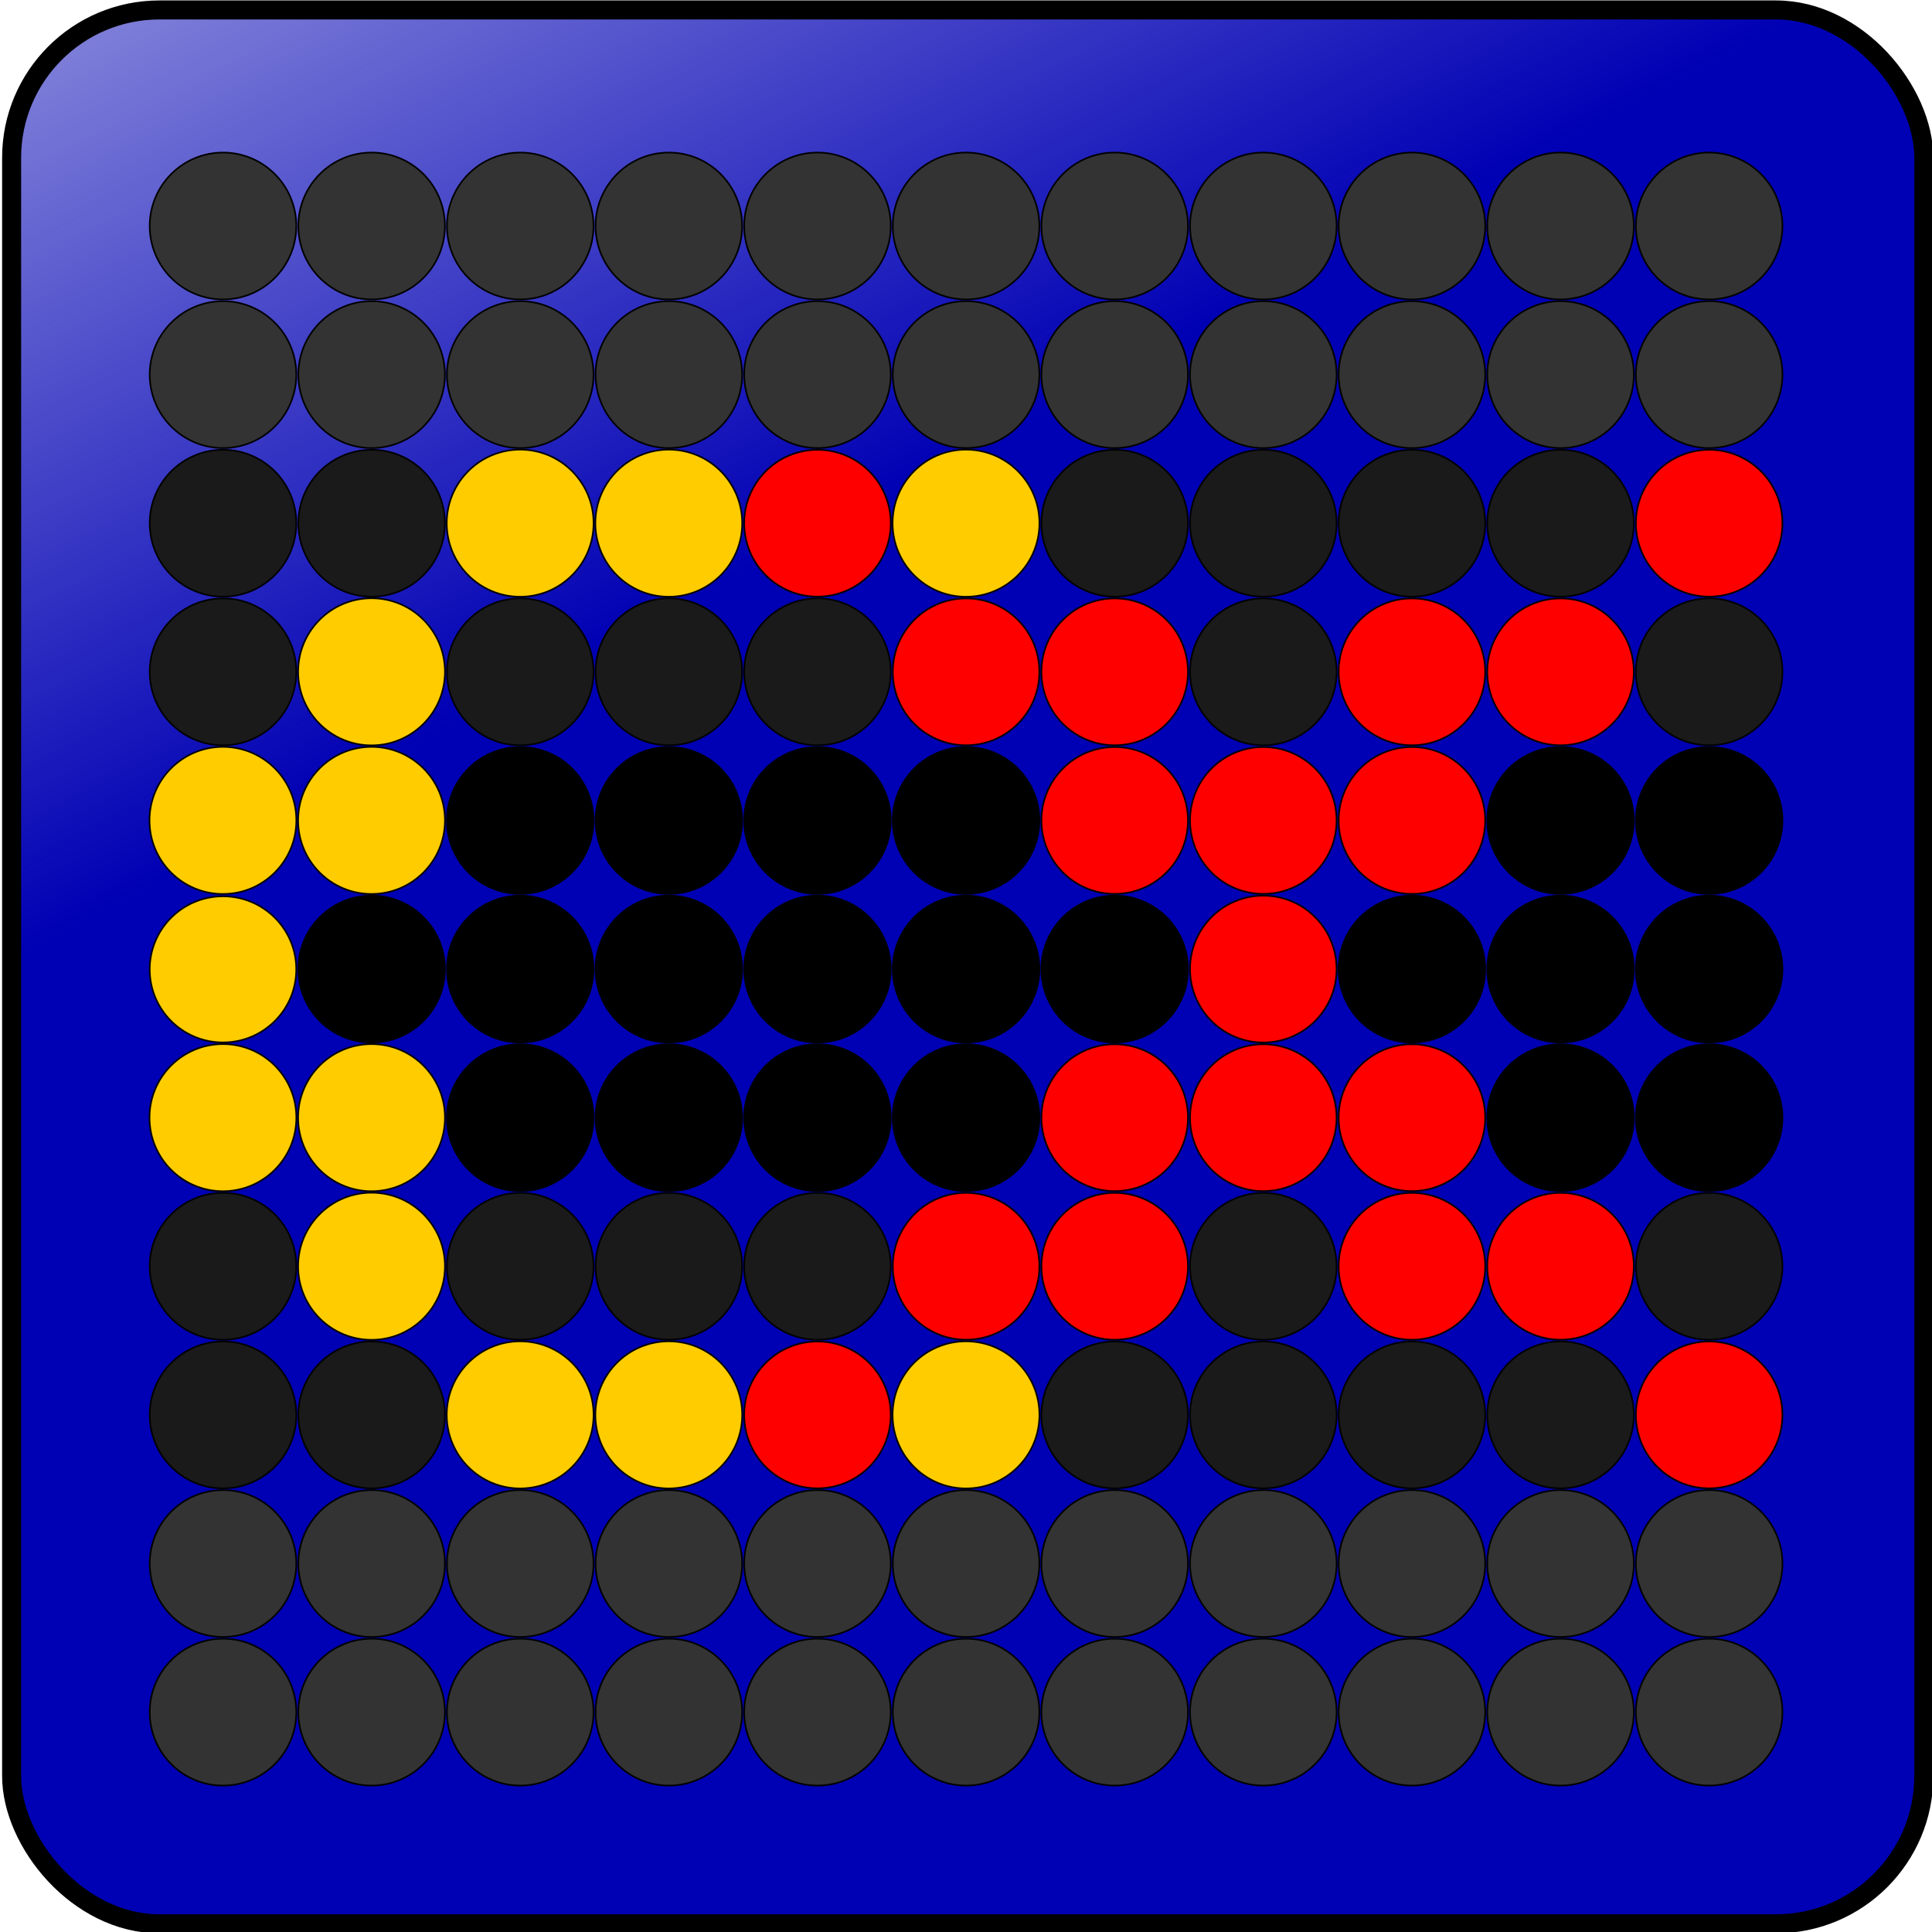 <?xml version="1.0" encoding="UTF-8" standalone="no"?>
<!-- Created with Inkscape (http://www.inkscape.org/) -->

<svg
   xmlns:dc="http://purl.org/dc/elements/1.1/"
   xmlns:cc="http://creativecommons.org/ns#"
   xmlns:rdf="http://www.w3.org/1999/02/22-rdf-syntax-ns#"
   xmlns:svg="http://www.w3.org/2000/svg"
   xmlns="http://www.w3.org/2000/svg"
   xmlns:xlink="http://www.w3.org/1999/xlink"
   xmlns:sodipodi="http://sodipodi.sourceforge.net/DTD/sodipodi-0.dtd"
   xmlns:inkscape="http://www.inkscape.org/namespaces/inkscape"
   width="1170"
   height="1170"
   viewBox="0 0 1170 1170"
   id="svg2"
   version="1.1"
   inkscape:version="0.91 r13725"
   sodipodi:docname="drawing.svg"
   inkscape:export-filename="/home/morane/Desktop/drawing.svg2.png"
   inkscape:export-xdpi="4.9230771"
   inkscape:export-ydpi="4.9230771">
  <defs
     id="defs4">
    <linearGradient
       inkscape:collect="always"
       id="linearGradient6225">
      <stop
         style="stop-color:#0000b4;stop-opacity:1;"
         offset="0"
         id="stop6227" />
      <stop
         style="stop-color:#0000b4;stop-opacity:0;"
         offset="1"
         id="stop6229" />
    </linearGradient>
    <marker
       inkscape:stockid="Arrow1Lend"
       orient="auto"
       refY="0.0"
       refX="0.0"
       id="Arrow1Lend"
       style="overflow:visible;"
       inkscape:isstock="true">
      <path
         id="path5873"
         d="M 0.0,0.0 L 5.0,-5.0 L -12.5,0.0 L 5.0,5.0 L 0.0,0.0 z "
         style="fill-rule:evenodd;stroke:#000000;stroke-width:1.0pt;"
         transform="scale(0.8) rotate(180) translate(12.5,0)" />
    </marker>
    <linearGradient
       inkscape:collect="always"
       xlink:href="#linearGradient6225"
       id="linearGradient6231"
       x1="1.276"
       y1="585.533"
       x2="-450"
       y2="-270"
       gradientUnits="userSpaceOnUse" />
  </defs>
  <sodipodi:namedview
     id="base"
     pagecolor="#ffffff"
     bordercolor="#666666"
     borderopacity="1.0"
     inkscape:pageopacity="0"
     inkscape:pageshadow="2"
     inkscape:zoom="0.49497475"
     inkscape:cx="685.95807"
     inkscape:cy="733.32701"
     inkscape:document-units="px"
     inkscape:current-layer="layer2"
     showgrid="true"
     showguides="false"
     units="px"
     fit-margin-top="0"
     fit-margin-left="0"
     fit-margin-right="0"
     fit-margin-bottom="0"
     inkscape:window-width="1920"
     inkscape:window-height="1021"
     inkscape:window-x="0"
     inkscape:window-y="0"
     inkscape:window-maximized="1">
    <inkscape:grid
       type="xygrid"
       id="grid3336"
       spacingx="90"
       spacingy="90" />
  </sodipodi:namedview>
  <g
     inkscape:groupmode="layer"
     id="layer2"
     inkscape:label="Background">
    <rect
       style="fill:url(#linearGradient6231);fill-opacity:1;stroke:#000000;stroke-width:11.52;stroke-linecap:round;stroke-linejoin:round;stroke-miterlimit:4;stroke-dasharray:none;stroke-opacity:1"
       id="rect4978"
       width="1158.003"
       height="1159.013"
       x="7.036"
       y="6.026"
       ry="89.537" />
  </g>
  <g
     inkscape:label="Layer 1"
     inkscape:groupmode="layer"
     id="layer1"
     transform="translate(0,117.638)">
    <ellipse
       style="fill:#ffcc00;fill-rule:evenodd;stroke:#000000;stroke-width:0.985px;stroke-linecap:butt;stroke-linejoin:miter;stroke-opacity:1;image-rendering:auto"
       id="path3338"
       cx="135.04"
       cy="469.406"
       rx="44.376"
       ry="44.25" />
    <ellipse
       style="fill:#ffcc00;fill-rule:evenodd;stroke:#000000;stroke-width:0.989px;stroke-linecap:butt;stroke-linejoin:miter;stroke-opacity:1;image-rendering:auto"
       id="path3338-3"
       cx="225"
       cy="649.201"
       rx="44.47"
       ry="44.559" />
    <ellipse
       style="fill:#ff0000;fill-rule:evenodd;stroke:#000000;stroke-width:0.987px;stroke-linecap:butt;stroke-linejoin:miter;stroke-opacity:1;image-rendering:auto"
       id="path3338-9"
       cx="495.048"
       cy="739.222"
       rx="44.381"
       ry="44.471" />
    <ellipse
       style="fill:#ffcc00;fill-rule:evenodd;stroke:#000000;stroke-width:0.989px;stroke-linecap:butt;stroke-linejoin:miter;stroke-opacity:1;image-rendering:auto"
       id="path3338-3-9"
       cx="405"
       cy="739.201"
       rx="44.47"
       ry="44.559" />
    <ellipse
       style="fill:#ffcc00;fill-rule:evenodd;stroke:#000000;stroke-width:0.989px;stroke-linecap:butt;stroke-linejoin:miter;stroke-opacity:1;image-rendering:auto"
       id="path3338-3-6"
       cx="225"
       cy="289.201"
       rx="44.47"
       ry="44.559" />
    <ellipse
       style="fill:#ffcc00;fill-rule:evenodd;stroke:#000000;stroke-width:0.989px;stroke-linecap:butt;stroke-linejoin:miter;stroke-opacity:1;image-rendering:auto"
       id="path3338-3-8"
       cx="405"
       cy="199.201"
       rx="44.47"
       ry="44.559" />
    <ellipse
       style="fill:#ffcc00;fill-rule:evenodd;stroke:#000000;stroke-width:0.989px;stroke-linecap:butt;stroke-linejoin:miter;stroke-opacity:1;image-rendering:auto"
       id="path3338-3-0"
       cx="585"
       cy="199.201"
       rx="44.47"
       ry="44.559" />
    <ellipse
       style="fill:#ffcc00;fill-rule:evenodd;stroke:#000000;stroke-width:0.989px;stroke-linecap:butt;stroke-linejoin:miter;stroke-opacity:1;image-rendering:auto"
       id="path3338-3-2"
       cx="585"
       cy="739.201"
       rx="44.47"
       ry="44.559" />
    <ellipse
       style="fill:#ff0000;fill-rule:evenodd;stroke:#000000;stroke-width:0.987px;stroke-linecap:butt;stroke-linejoin:miter;stroke-opacity:1;image-rendering:auto"
       id="path3338-9-1"
       cx="585.048"
       cy="649.222"
       rx="44.381"
       ry="44.471" />
    <ellipse
       style="fill:#ff0000;fill-rule:evenodd;stroke:#000000;stroke-width:0.987px;stroke-linecap:butt;stroke-linejoin:miter;stroke-opacity:1;image-rendering:auto"
       id="path3338-9-0"
       cx="765.048"
       cy="469.222"
       rx="44.381"
       ry="44.471" />
    <ellipse
       style="fill:#ff0000;fill-rule:evenodd;stroke:#000000;stroke-width:0.987px;stroke-linecap:butt;stroke-linejoin:miter;stroke-opacity:1;image-rendering:auto"
       id="path3338-9-5"
       cx="675.048"
       cy="559.222"
       rx="44.381"
       ry="44.471" />
    <ellipse
       style="fill:#ff0000;fill-rule:evenodd;stroke:#000000;stroke-width:0.987px;stroke-linecap:butt;stroke-linejoin:miter;stroke-opacity:1;image-rendering:auto"
       id="path3338-9-11"
       cx="855.048"
       cy="379.222"
       rx="44.381"
       ry="44.471" />
    <ellipse
       style="fill:#ff0000;fill-rule:evenodd;stroke:#000000;stroke-width:0.987px;stroke-linecap:butt;stroke-linejoin:miter;stroke-opacity:1;image-rendering:auto"
       id="path3338-9-50"
       cx="945.048"
       cy="289.222"
       rx="44.381"
       ry="44.471" />
    <ellipse
       style="fill:#ff0000;fill-rule:evenodd;stroke:#000000;stroke-width:0.987px;stroke-linecap:butt;stroke-linejoin:miter;stroke-opacity:1;image-rendering:auto"
       id="path3338-9-6"
       cx="1035.048"
       cy="199.222"
       rx="44.381"
       ry="44.471" />
    <ellipse
       style="fill:#ff0000;fill-rule:evenodd;stroke:#000000;stroke-width:0.987px;stroke-linecap:butt;stroke-linejoin:miter;stroke-opacity:1;image-rendering:auto"
       id="path3338-9-4"
       cx="495.048"
       cy="199.222"
       rx="44.381"
       ry="44.471" />
    <ellipse
       style="fill:#ff0000;fill-rule:evenodd;stroke:#000000;stroke-width:0.987px;stroke-linecap:butt;stroke-linejoin:miter;stroke-opacity:1;image-rendering:auto"
       id="path3338-9-62"
       cx="585.048"
       cy="289.222"
       rx="44.381"
       ry="44.471" />
    <ellipse
       style="fill:#ff0000;fill-rule:evenodd;stroke:#000000;stroke-width:0.987px;stroke-linecap:butt;stroke-linejoin:miter;stroke-opacity:1;image-rendering:auto"
       id="path3338-9-58"
       cx="675.048"
       cy="379.222"
       rx="44.381"
       ry="44.471" />
    <ellipse
       style="fill:#ff0000;fill-rule:evenodd;stroke:#000000;stroke-width:0.987px;stroke-linecap:butt;stroke-linejoin:miter;stroke-opacity:1;image-rendering:auto"
       id="path3338-9-628"
       cx="855.048"
       cy="559.222"
       rx="44.381"
       ry="44.471" />
    <ellipse
       style="fill:#ff0000;fill-rule:evenodd;stroke:#000000;stroke-width:0.987px;stroke-linecap:butt;stroke-linejoin:miter;stroke-opacity:1;image-rendering:auto"
       id="path3338-9-47"
       cx="945.048"
       cy="649.222"
       rx="44.381"
       ry="44.471" />
    <ellipse
       style="fill:#ff0000;fill-rule:evenodd;stroke:#000000;stroke-width:0.987px;stroke-linecap:butt;stroke-linejoin:miter;stroke-opacity:1;image-rendering:auto"
       id="path3338-9-2"
       cx="1035.048"
       cy="739.222"
       rx="44.381"
       ry="44.471" />
    <ellipse
       style="fill:#ffcc00;fill-rule:evenodd;stroke:#000000;stroke-width:0.989px;stroke-linecap:butt;stroke-linejoin:miter;stroke-opacity:1;image-rendering:auto"
       id="path3338-3-6-4"
       cx="225"
       cy="379.201"
       rx="44.47"
       ry="44.559" />
    <ellipse
       style="fill:#ffcc00;fill-rule:evenodd;stroke:#000000;stroke-width:0.989px;stroke-linecap:butt;stroke-linejoin:miter;stroke-opacity:1;image-rendering:auto"
       id="path3338-3-6-0"
       cx="225"
       cy="559.201"
       rx="44.47"
       ry="44.559" />
    <ellipse
       style="fill:#ffcc00;fill-rule:evenodd;stroke:#000000;stroke-width:0.989px;stroke-linecap:butt;stroke-linejoin:miter;stroke-opacity:1;image-rendering:auto"
       id="path3338-3-6-2"
       cx="135"
       cy="379.201"
       rx="44.47"
       ry="44.559" />
    <ellipse
       style="fill:#ffcc00;fill-rule:evenodd;stroke:#000000;stroke-width:0.989px;stroke-linecap:butt;stroke-linejoin:miter;stroke-opacity:1;image-rendering:auto"
       id="path3338-3-6-9"
       cx="135"
       cy="559.201"
       rx="44.47"
       ry="44.559" />
    <ellipse
       style="fill:#ffcc00;fill-rule:evenodd;stroke:#000000;stroke-width:0.989px;stroke-linecap:butt;stroke-linejoin:miter;stroke-opacity:1;image-rendering:auto"
       id="path3338-3-6-90"
       cx="315"
       cy="739.201"
       rx="44.47"
       ry="44.559" />
    <ellipse
       style="fill:#ffcc00;fill-rule:evenodd;stroke:#000000;stroke-width:0.989px;stroke-linecap:butt;stroke-linejoin:miter;stroke-opacity:1;image-rendering:auto"
       id="path3338-3-6-8"
       cx="315"
       cy="199.201"
       rx="44.47"
       ry="44.559" />
    <ellipse
       style="fill:#ff0000;fill-rule:evenodd;stroke:#000000;stroke-width:0.987px;stroke-linecap:butt;stroke-linejoin:miter;stroke-opacity:1;image-rendering:auto"
       id="path3338-9-0-3"
       cx="765.048"
       cy="379.222"
       rx="44.381"
       ry="44.471" />
    <ellipse
       style="fill:#ff0000;fill-rule:evenodd;stroke:#000000;stroke-width:0.987px;stroke-linecap:butt;stroke-linejoin:miter;stroke-opacity:1;image-rendering:auto"
       id="path3338-9-0-10"
       cx="765.048"
       cy="559.222"
       rx="44.381"
       ry="44.471" />
    <ellipse
       style="fill:#ff0000;fill-rule:evenodd;stroke:#000000;stroke-width:0.987px;stroke-linecap:butt;stroke-linejoin:miter;stroke-opacity:1;image-rendering:auto"
       id="path3338-9-0-39"
       cx="855.048"
       cy="289.222"
       rx="44.381"
       ry="44.471" />
    <ellipse
       style="fill:#ff0000;fill-rule:evenodd;stroke:#000000;stroke-width:0.987px;stroke-linecap:butt;stroke-linejoin:miter;stroke-opacity:1;image-rendering:auto"
       id="path3338-9-0-9"
       cx="855.048"
       cy="649.222"
       rx="44.381"
       ry="44.471" />
    <ellipse
       style="fill:#ff0000;fill-rule:evenodd;stroke:#000000;stroke-width:0.987px;stroke-linecap:butt;stroke-linejoin:miter;stroke-opacity:1;image-rendering:auto"
       id="path3338-9-0-33"
       cx="675.048"
       cy="649.222"
       rx="44.381"
       ry="44.471" />
    <ellipse
       style="fill:#ff0000;fill-rule:evenodd;stroke:#000000;stroke-width:0.987px;stroke-linecap:butt;stroke-linejoin:miter;stroke-opacity:1;image-rendering:auto"
       id="path3338-9-0-5"
       cx="675.048"
       cy="289.222"
       rx="44.381"
       ry="44.471" />
    <ellipse
       style="fill:#1a1a1a;fill-rule:evenodd;stroke:#000000;stroke-width:0.987px;stroke-linecap:butt;stroke-linejoin:miter;stroke-opacity:1;image-rendering:auto"
       id="path3338-9-0-39-6-6"
       cx="135.048"
       cy="739.222"
       rx="44.381"
       ry="44.471" />
    <ellipse
       style="fill:#1a1a1a;fill-rule:evenodd;stroke:#000000;stroke-width:0.987px;stroke-linecap:butt;stroke-linejoin:miter;stroke-opacity:1;image-rendering:auto"
       id="path3338-9-0-39-6-4"
       cx="135.048"
       cy="649.222"
       rx="44.381"
       ry="44.471" />
    <ellipse
       style="fill:#1a1a1a;fill-rule:evenodd;stroke:#000000;stroke-width:0.987px;stroke-linecap:butt;stroke-linejoin:miter;stroke-opacity:1;image-rendering:auto"
       id="path3338-9-0-39-6-0"
       cx="135.048"
       cy="289.222"
       rx="44.381"
       ry="44.471" />
    <ellipse
       style="fill:#1a1a1a;fill-rule:evenodd;stroke:#000000;stroke-width:0.987px;stroke-linecap:butt;stroke-linejoin:miter;stroke-opacity:1;image-rendering:auto"
       id="path3338-9-0-39-6-46"
       cx="135.048"
       cy="199.222"
       rx="44.381"
       ry="44.471" />
    <ellipse
       style="fill:#333333;fill-rule:evenodd;stroke:#000000;stroke-width:0.987px;stroke-linecap:butt;stroke-linejoin:miter;stroke-opacity:1;image-rendering:auto"
       id="path3338-9-0-39-6-2"
       cx="135.048"
       cy="109.222"
       rx="44.381"
       ry="44.471" />
    <ellipse
       style="fill:#333333;fill-rule:evenodd;stroke:#000000;stroke-width:0.987px;stroke-linecap:butt;stroke-linejoin:miter;stroke-opacity:1;image-rendering:auto"
       id="path3338-9-0-39-6-67"
       cx="225.048"
       cy="109.222"
       rx="44.381"
       ry="44.471" />
    <ellipse
       style="fill:#333333;fill-rule:evenodd;stroke:#000000;stroke-width:0.987px;stroke-linecap:butt;stroke-linejoin:miter;stroke-opacity:1;image-rendering:auto"
       id="path3338-9-0-39-6-5"
       cx="315.048"
       cy="109.222"
       rx="44.381"
       ry="44.471" />
    <ellipse
       style="fill:#333333;fill-rule:evenodd;stroke:#000000;stroke-width:0.987px;stroke-linecap:butt;stroke-linejoin:miter;stroke-opacity:1;image-rendering:auto"
       id="path3338-9-0-39-6-69"
       cx="405.048"
       cy="109.222"
       rx="44.381"
       ry="44.471" />
    <ellipse
       style="fill:#333333;fill-rule:evenodd;stroke:#000000;stroke-width:0.987px;stroke-linecap:butt;stroke-linejoin:miter;stroke-opacity:1;image-rendering:auto"
       id="path3338-9-0-39-6-8"
       cx="495.048"
       cy="109.222"
       rx="44.381"
       ry="44.471" />
    <ellipse
       style="fill:#333333;fill-rule:evenodd;stroke:#000000;stroke-width:0.987px;stroke-linecap:butt;stroke-linejoin:miter;stroke-opacity:1;image-rendering:auto"
       id="path3338-9-0-39-6-7"
       cx="585.048"
       cy="109.222"
       rx="44.381"
       ry="44.471" />
    <ellipse
       style="fill:#333333;fill-rule:evenodd;stroke:#000000;stroke-width:0.987px;stroke-linecap:butt;stroke-linejoin:miter;stroke-opacity:1;image-rendering:auto"
       id="path3338-9-0-39-6-28"
       cx="675.048"
       cy="109.222"
       rx="44.381"
       ry="44.471" />
    <ellipse
       style="fill:#333333;fill-rule:evenodd;stroke:#000000;stroke-width:0.987px;stroke-linecap:butt;stroke-linejoin:miter;stroke-opacity:1;image-rendering:auto"
       id="path3338-9-0-39-6-29"
       cx="765.048"
       cy="109.222"
       rx="44.381"
       ry="44.471" />
    <ellipse
       style="fill:#333333;fill-rule:evenodd;stroke:#000000;stroke-width:0.987px;stroke-linecap:butt;stroke-linejoin:miter;stroke-opacity:1;image-rendering:auto"
       id="path3338-9-0-39-6-9"
       cx="855.048"
       cy="109.222"
       rx="44.381"
       ry="44.471" />
    <ellipse
       style="fill:#333333;fill-rule:evenodd;stroke:#000000;stroke-width:0.987px;stroke-linecap:butt;stroke-linejoin:miter;stroke-opacity:1;image-rendering:auto"
       id="path3338-9-0-39-6-60"
       cx="945.048"
       cy="109.222"
       rx="44.381"
       ry="44.471" />
    <ellipse
       style="fill:#333333;fill-rule:evenodd;stroke:#000000;stroke-width:0.987px;stroke-linecap:butt;stroke-linejoin:miter;stroke-opacity:1;image-rendering:auto"
       id="path3338-9-0-39-6-27"
       cx="1035.048"
       cy="109.222"
       rx="44.381"
       ry="44.471" />
    <ellipse
       style="fill:#1a1a1a;fill-rule:evenodd;stroke:#000000;stroke-width:0.987px;stroke-linecap:butt;stroke-linejoin:miter;stroke-opacity:1;image-rendering:auto"
       id="path3338-9-0-39-6-21"
       cx="1035.048"
       cy="289.222"
       rx="44.381"
       ry="44.471" />
    <ellipse
       style="fill:#000000;fill-rule:evenodd;stroke:#000000;stroke-width:0.987px;stroke-linecap:butt;stroke-linejoin:miter;stroke-opacity:1;image-rendering:auto"
       id="path3338-9-0-39-6-59"
       cx="1035.048"
       cy="379.222"
       rx="44.381"
       ry="44.471" />
    <ellipse
       style="fill:#000000;fill-rule:evenodd;stroke:#000000;stroke-width:0.987px;stroke-linecap:butt;stroke-linejoin:miter;stroke-opacity:1;image-rendering:auto"
       id="path3338-9-0-39-6-91"
       cx="1035.048"
       cy="469.222"
       rx="44.381"
       ry="44.471" />
    <ellipse
       style="fill:#000000;fill-rule:evenodd;stroke:#000000;stroke-width:0.987px;stroke-linecap:butt;stroke-linejoin:miter;stroke-opacity:1;image-rendering:auto"
       id="path3338-9-0-39-6-49"
       cx="1035.048"
       cy="559.222"
       rx="44.381"
       ry="44.471" />
    <ellipse
       style="fill:#1a1a1a;fill-rule:evenodd;stroke:#000000;stroke-width:0.987px;stroke-linecap:butt;stroke-linejoin:miter;stroke-opacity:1;image-rendering:auto"
       id="path3338-9-0-39-6-1"
       cx="1035.048"
       cy="649.222"
       rx="44.381"
       ry="44.471" />
    <ellipse
       style="fill:#1a1a1a;fill-rule:evenodd;stroke:#000000;stroke-width:0.987px;stroke-linecap:butt;stroke-linejoin:miter;stroke-opacity:1;image-rendering:auto"
       id="path3338-9-0-39-6-07"
       cx="945.048"
       cy="739.222"
       rx="44.381"
       ry="44.471" />
    <ellipse
       style="fill:#1a1a1a;fill-rule:evenodd;stroke:#000000;stroke-width:0.987px;stroke-linecap:butt;stroke-linejoin:miter;stroke-opacity:1;image-rendering:auto"
       id="path3338-9-0-39-6-58"
       cx="855.048"
       cy="739.222"
       rx="44.381"
       ry="44.471" />
    <ellipse
       style="fill:#1a1a1a;fill-rule:evenodd;stroke:#000000;stroke-width:0.987px;stroke-linecap:butt;stroke-linejoin:miter;stroke-opacity:1;image-rendering:auto"
       id="path3338-9-0-39-6-70"
       cx="765.048"
       cy="739.222"
       rx="44.381"
       ry="44.471" />
    <ellipse
       style="fill:#1a1a1a;fill-rule:evenodd;stroke:#000000;stroke-width:0.987px;stroke-linecap:butt;stroke-linejoin:miter;stroke-opacity:1;image-rendering:auto"
       id="path3338-9-0-39-6-48"
       cx="675.048"
       cy="739.222"
       rx="44.381"
       ry="44.471" />
    <ellipse
       style="fill:#1a1a1a;fill-rule:evenodd;stroke:#000000;stroke-width:0.987px;stroke-linecap:butt;stroke-linejoin:miter;stroke-opacity:1;image-rendering:auto"
       id="path3338-9-0-39-6-04"
       cx="225.048"
       cy="739.222"
       rx="44.381"
       ry="44.471" />
    <ellipse
       style="fill:#1a1a1a;fill-rule:evenodd;stroke:#000000;stroke-width:0.987px;stroke-linecap:butt;stroke-linejoin:miter;stroke-opacity:1;image-rendering:auto"
       id="path3338-9-0-39-6"
       cx="225.048"
       cy="199.222"
       rx="44.381"
       ry="44.471" />
    <ellipse
       style="fill:#1a1a1a;fill-rule:evenodd;stroke:#000000;stroke-width:0.987px;stroke-linecap:butt;stroke-linejoin:miter;stroke-opacity:1;image-rendering:auto"
       id="path3338-9-0-39-6-296"
       cx="315.048"
       cy="289.222"
       rx="44.381"
       ry="44.471" />
    <ellipse
       style="fill:#1a1a1a;fill-rule:evenodd;stroke:#000000;stroke-width:0.987px;stroke-linecap:butt;stroke-linejoin:miter;stroke-opacity:1;image-rendering:auto"
       id="path3338-9-0-39-6-10"
       cx="405.048"
       cy="289.222"
       rx="44.381"
       ry="44.471" />
    <ellipse
       style="fill:#000000;fill-rule:evenodd;stroke:#000000;stroke-width:0.987px;stroke-linecap:butt;stroke-linejoin:miter;stroke-opacity:1;image-rendering:auto"
       id="path3338-9-0-39-6-42"
       cx="405.048"
       cy="379.222"
       rx="44.381"
       ry="44.471" />
    <ellipse
       style="fill:#000000;fill-rule:evenodd;stroke:#000000;stroke-width:0.987px;stroke-linecap:butt;stroke-linejoin:miter;stroke-opacity:1;image-rendering:auto"
       id="path3338-9-0-39-6-22"
       cx="315.048"
       cy="379.222"
       rx="44.381"
       ry="44.471" />
    <ellipse
       style="fill:#000000;fill-rule:evenodd;stroke:#000000;stroke-width:0.987px;stroke-linecap:butt;stroke-linejoin:miter;stroke-opacity:1;image-rendering:auto"
       id="path3338-9-0-39-6-05"
       cx="225.048"
       cy="469.222"
       rx="44.381"
       ry="44.471" />
    <ellipse
       style="fill:#000000;fill-rule:evenodd;stroke:#000000;stroke-width:0.987px;stroke-linecap:butt;stroke-linejoin:miter;stroke-opacity:1;image-rendering:auto"
       id="path3338-9-0-39-6-52"
       cx="315.048"
       cy="469.222"
       rx="44.381"
       ry="44.471" />
    <ellipse
       style="fill:#000000;fill-rule:evenodd;stroke:#000000;stroke-width:0.987px;stroke-linecap:butt;stroke-linejoin:miter;stroke-opacity:1;image-rendering:auto"
       id="path3338-9-0-39-6-90"
       cx="405.048"
       cy="469.222"
       rx="44.381"
       ry="44.471" />
    <ellipse
       style="fill:#000000;fill-rule:evenodd;stroke:#000000;stroke-width:0.987px;stroke-linecap:butt;stroke-linejoin:miter;stroke-opacity:1;image-rendering:auto"
       id="path3338-9-0-39-6-283"
       cx="315.048"
       cy="559.222"
       rx="44.381"
       ry="44.471" />
    <ellipse
       style="fill:#1a1a1a;fill-rule:evenodd;stroke:#000000;stroke-width:0.987px;stroke-linecap:butt;stroke-linejoin:miter;stroke-opacity:1;image-rendering:auto"
       id="path3338-9-0-39-6-80"
       cx="315.048"
       cy="649.222"
       rx="44.381"
       ry="44.471" />
    <ellipse
       style="fill:#1a1a1a;fill-rule:evenodd;stroke:#000000;stroke-width:0.987px;stroke-linecap:butt;stroke-linejoin:miter;stroke-opacity:1;image-rendering:auto"
       id="path3338-9-0-39-6-40"
       cx="405.048"
       cy="649.222"
       rx="44.381"
       ry="44.471" />
    <ellipse
       style="fill:#000000;fill-rule:evenodd;stroke:#000000;stroke-width:0.987px;stroke-linecap:butt;stroke-linejoin:miter;stroke-opacity:1;image-rendering:auto"
       id="path3338-9-0-39-6-919"
       cx="405.048"
       cy="559.222"
       rx="44.381"
       ry="44.471" />
    <ellipse
       style="fill:#000000;fill-rule:evenodd;stroke:#000000;stroke-width:0.987px;stroke-linecap:butt;stroke-linejoin:miter;stroke-opacity:1;image-rendering:auto"
       id="path3338-9-0-39-6-62"
       cx="495.048"
       cy="469.222"
       rx="44.381"
       ry="44.471" />
    <ellipse
       style="fill:#000000;fill-rule:evenodd;stroke:#000000;stroke-width:0.987px;stroke-linecap:butt;stroke-linejoin:miter;stroke-opacity:1;image-rendering:auto"
       id="path3338-9-0-39-6-54"
       cx="495.048"
       cy="379.222"
       rx="44.381"
       ry="44.471" />
    <ellipse
       style="fill:#1a1a1a;fill-rule:evenodd;stroke:#000000;stroke-width:0.987px;stroke-linecap:butt;stroke-linejoin:miter;stroke-opacity:1;image-rendering:auto"
       id="path3338-9-0-39-6-499"
       cx="495.048"
       cy="289.222"
       rx="44.381"
       ry="44.471" />
    <ellipse
       style="fill:#000000;fill-rule:evenodd;stroke:#000000;stroke-width:0.987px;stroke-linecap:butt;stroke-linejoin:miter;stroke-opacity:1;image-rendering:auto"
       id="path3338-9-0-39-6-3"
       cx="585.048"
       cy="379.222"
       rx="44.381"
       ry="44.471" />
    <ellipse
       style="fill:#000000;fill-rule:evenodd;stroke:#000000;stroke-width:0.987px;stroke-linecap:butt;stroke-linejoin:miter;stroke-opacity:1;image-rendering:auto"
       id="path3338-9-0-39-6-605"
       cx="585.048"
       cy="469.222"
       rx="44.381"
       ry="44.471" />
    <ellipse
       style="fill:#000000;fill-rule:evenodd;stroke:#000000;stroke-width:0.987px;stroke-linecap:butt;stroke-linejoin:miter;stroke-opacity:1;image-rendering:auto"
       id="path3338-9-0-39-6-02"
       cx="495.048"
       cy="559.222"
       rx="44.381"
       ry="44.471" />
    <ellipse
       style="fill:#000000;fill-rule:evenodd;stroke:#000000;stroke-width:0.987px;stroke-linecap:butt;stroke-linejoin:miter;stroke-opacity:1;image-rendering:auto"
       id="path3338-9-0-39-6-94"
       cx="585.048"
       cy="559.222"
       rx="44.381"
       ry="44.471" />
    <ellipse
       style="fill:#1a1a1a;fill-rule:evenodd;stroke:#000000;stroke-width:0.987px;stroke-linecap:butt;stroke-linejoin:miter;stroke-opacity:1;image-rendering:auto"
       id="path3338-9-0-39-6-35"
       cx="495.048"
       cy="649.222"
       rx="44.381"
       ry="44.471" />
    <ellipse
       style="fill:#1a1a1a;fill-rule:evenodd;stroke:#000000;stroke-width:0.987px;stroke-linecap:butt;stroke-linejoin:miter;stroke-opacity:1;image-rendering:auto"
       id="path3338-9-0-39-6-17"
       cx="675.048"
       cy="199.222"
       rx="44.381"
       ry="44.471" />
    <ellipse
       style="fill:#1a1a1a;fill-rule:evenodd;stroke:#000000;stroke-width:0.987px;stroke-linecap:butt;stroke-linejoin:miter;stroke-opacity:1;image-rendering:auto"
       id="path3338-9-0-39-6-43"
       cx="765.048"
       cy="199.222"
       rx="44.381"
       ry="44.471" />
    <ellipse
       style="fill:#1a1a1a;fill-rule:evenodd;stroke:#000000;stroke-width:0.987px;stroke-linecap:butt;stroke-linejoin:miter;stroke-opacity:1;image-rendering:auto"
       id="path3338-9-0-39-6-14"
       cx="855.048"
       cy="199.222"
       rx="44.381"
       ry="44.471" />
    <ellipse
       style="fill:#1a1a1a;fill-rule:evenodd;stroke:#000000;stroke-width:0.987px;stroke-linecap:butt;stroke-linejoin:miter;stroke-opacity:1;image-rendering:auto"
       id="path3338-9-0-39-6-694"
       cx="945.048"
       cy="199.222"
       rx="44.381"
       ry="44.471" />
    <ellipse
       style="fill:#000000;fill-rule:evenodd;stroke:#000000;stroke-width:0.987px;stroke-linecap:butt;stroke-linejoin:miter;stroke-opacity:1;image-rendering:auto"
       id="path3338-9-0-39-6-226"
       cx="945.048"
       cy="379.222"
       rx="44.381"
       ry="44.471" />
    <ellipse
       style="fill:#000000;fill-rule:evenodd;stroke:#000000;stroke-width:0.987px;stroke-linecap:butt;stroke-linejoin:miter;stroke-opacity:1;image-rendering:auto"
       id="path3338-9-0-39-6-41"
       cx="855.048"
       cy="469.222"
       rx="44.381"
       ry="44.471" />
    <ellipse
       style="fill:#000000;fill-rule:evenodd;stroke:#000000;stroke-width:0.987px;stroke-linecap:butt;stroke-linejoin:miter;stroke-opacity:1;image-rendering:auto"
       id="path3338-9-0-39-6-288"
       cx="945.048"
       cy="469.222"
       rx="44.381"
       ry="44.471" />
    <ellipse
       style="fill:#000000;fill-rule:evenodd;stroke:#000000;stroke-width:0.987px;stroke-linecap:butt;stroke-linejoin:miter;stroke-opacity:1;image-rendering:auto"
       id="path3338-9-0-39-6-92"
       cx="945.048"
       cy="559.222"
       rx="44.381"
       ry="44.471" />
    <ellipse
       style="fill:#1a1a1a;fill-rule:evenodd;stroke:#000000;stroke-width:0.987px;stroke-linecap:butt;stroke-linejoin:miter;stroke-opacity:1;image-rendering:auto"
       id="path3338-9-0-39-6-83"
       cx="765.048"
       cy="649.222"
       rx="44.381"
       ry="44.471" />
    <ellipse
       style="fill:#000000;fill-rule:evenodd;stroke:#000000;stroke-width:0.987px;stroke-linecap:butt;stroke-linejoin:miter;stroke-opacity:1;image-rendering:auto"
       id="path3338-9-0-39-6-833"
       cx="675.048"
       cy="469.222"
       rx="44.381"
       ry="44.471" />
    <ellipse
       style="fill:#1a1a1a;fill-rule:evenodd;stroke:#000000;stroke-width:0.987px;stroke-linecap:butt;stroke-linejoin:miter;stroke-opacity:1;image-rendering:auto"
       id="path3338-9-0-39-6-38"
       cx="765.048"
       cy="289.222"
       rx="44.381"
       ry="44.471" />
    <ellipse
       style="fill:#333333;fill-rule:evenodd;stroke:#000000;stroke-width:0.987px;stroke-linecap:butt;stroke-linejoin:miter;stroke-opacity:1;image-rendering:auto"
       id="path3338-9-0-39-6-2-0"
       cx="135.048"
       cy="19.222"
       rx="44.381"
       ry="44.471" />
    <ellipse
       style="fill:#333333;fill-rule:evenodd;stroke:#000000;stroke-width:0.987px;stroke-linecap:butt;stroke-linejoin:miter;stroke-opacity:1;image-rendering:auto"
       id="path3338-9-0-39-6-2-0-7"
       cx="225.048"
       cy="19.222"
       rx="44.381"
       ry="44.471" />
    <ellipse
       style="fill:#333333;fill-rule:evenodd;stroke:#000000;stroke-width:0.987px;stroke-linecap:butt;stroke-linejoin:miter;stroke-opacity:1;image-rendering:auto"
       id="path3338-9-0-39-6-2-0-6"
       cx="405.048"
       cy="19.222"
       rx="44.381"
       ry="44.471" />
    <ellipse
       style="fill:#333333;fill-rule:evenodd;stroke:#000000;stroke-width:0.987px;stroke-linecap:butt;stroke-linejoin:miter;stroke-opacity:1;image-rendering:auto"
       id="path3338-9-0-39-6-2-0-9"
       cx="315.048"
       cy="19.222"
       rx="44.381"
       ry="44.471" />
    <ellipse
       style="fill:#333333;fill-rule:evenodd;stroke:#000000;stroke-width:0.987px;stroke-linecap:butt;stroke-linejoin:miter;stroke-opacity:1;image-rendering:auto"
       id="path3338-9-0-39-6-2-0-0"
       cx="495.048"
       cy="19.222"
       rx="44.381"
       ry="44.471" />
    <ellipse
       style="fill:#333333;fill-rule:evenodd;stroke:#000000;stroke-width:0.987px;stroke-linecap:butt;stroke-linejoin:miter;stroke-opacity:1;image-rendering:auto"
       id="path3338-9-0-39-6-2-0-68"
       cx="585.048"
       cy="19.222"
       rx="44.381"
       ry="44.471" />
    <ellipse
       style="fill:#333333;fill-rule:evenodd;stroke:#000000;stroke-width:0.987px;stroke-linecap:butt;stroke-linejoin:miter;stroke-opacity:1;image-rendering:auto"
       id="path3338-9-0-39-6-2-0-79"
       cx="675.048"
       cy="19.222"
       rx="44.381"
       ry="44.471" />
    <ellipse
       style="fill:#333333;fill-rule:evenodd;stroke:#000000;stroke-width:0.987px;stroke-linecap:butt;stroke-linejoin:miter;stroke-opacity:1;image-rendering:auto"
       id="path3338-9-0-39-6-2-0-03"
       cx="765.048"
       cy="19.222"
       rx="44.381"
       ry="44.471" />
    <ellipse
       style="fill:#333333;fill-rule:evenodd;stroke:#000000;stroke-width:0.987px;stroke-linecap:butt;stroke-linejoin:miter;stroke-opacity:1;image-rendering:auto"
       id="path3338-9-0-39-6-2-0-3"
       cx="855.048"
       cy="19.222"
       rx="44.381"
       ry="44.471" />
    <ellipse
       style="fill:#333333;fill-rule:evenodd;stroke:#000000;stroke-width:0.987px;stroke-linecap:butt;stroke-linejoin:miter;stroke-opacity:1;image-rendering:auto"
       id="path3338-9-0-39-6-2-0-37"
       cx="945.048"
       cy="19.222"
       rx="44.381"
       ry="44.471" />
    <ellipse
       style="fill:#333333;fill-rule:evenodd;stroke:#000000;stroke-width:0.987px;stroke-linecap:butt;stroke-linejoin:miter;stroke-opacity:1;image-rendering:auto"
       id="path3338-9-0-39-6-2-0-32"
       cx="1035.048"
       cy="19.222"
       rx="44.381"
       ry="44.471" />
    <ellipse
       style="fill:#333333;fill-rule:evenodd;stroke:#000000;stroke-width:0.987px;stroke-linecap:butt;stroke-linejoin:miter;stroke-opacity:1;image-rendering:auto"
       id="path3338-9-0-39-6-2-0-65"
       cx="135.048"
       cy="829.222"
       rx="44.381"
       ry="44.471" />
    <ellipse
       style="fill:#333333;fill-rule:evenodd;stroke:#000000;stroke-width:0.987px;stroke-linecap:butt;stroke-linejoin:miter;stroke-opacity:1;image-rendering:auto"
       id="path3338-9-0-39-6-2-0-2"
       cx="225.048"
       cy="829.222"
       rx="44.381"
       ry="44.471" />
    <ellipse
       style="fill:#333333;fill-rule:evenodd;stroke:#000000;stroke-width:0.987px;stroke-linecap:butt;stroke-linejoin:miter;stroke-opacity:1;image-rendering:auto"
       id="path3338-9-0-39-6-2-0-658"
       cx="315.048"
       cy="829.222"
       rx="44.381"
       ry="44.471" />
    <ellipse
       style="fill:#333333;fill-rule:evenodd;stroke:#000000;stroke-width:0.987px;stroke-linecap:butt;stroke-linejoin:miter;stroke-opacity:1;image-rendering:auto"
       id="path3338-9-0-39-6-2-0-796"
       cx="405.048"
       cy="829.222"
       rx="44.381"
       ry="44.471" />
    <ellipse
       style="fill:#333333;fill-rule:evenodd;stroke:#000000;stroke-width:0.987px;stroke-linecap:butt;stroke-linejoin:miter;stroke-opacity:1;image-rendering:auto"
       id="path3338-9-0-39-6-2-0-04"
       cx="495.048"
       cy="829.222"
       rx="44.381"
       ry="44.471" />
    <ellipse
       style="fill:#333333;fill-rule:evenodd;stroke:#000000;stroke-width:0.987px;stroke-linecap:butt;stroke-linejoin:miter;stroke-opacity:1;image-rendering:auto"
       id="path3338-9-0-39-6-2-0-1"
       cx="585.048"
       cy="829.222"
       rx="44.381"
       ry="44.471" />
    <ellipse
       style="fill:#333333;fill-rule:evenodd;stroke:#000000;stroke-width:0.987px;stroke-linecap:butt;stroke-linejoin:miter;stroke-opacity:1;image-rendering:auto"
       id="path3338-9-0-39-6-2-0-048"
       cx="675.048"
       cy="829.222"
       rx="44.381"
       ry="44.471" />
    <ellipse
       style="fill:#333333;fill-rule:evenodd;stroke:#000000;stroke-width:0.987px;stroke-linecap:butt;stroke-linejoin:miter;stroke-opacity:1;image-rendering:auto"
       id="path3338-9-0-39-6-2-0-70"
       cx="765.048"
       cy="829.222"
       rx="44.381"
       ry="44.471" />
    <ellipse
       style="fill:#333333;fill-rule:evenodd;stroke:#000000;stroke-width:0.987px;stroke-linecap:butt;stroke-linejoin:miter;stroke-opacity:1;image-rendering:auto"
       id="path3338-9-0-39-6-2-0-8"
       cx="855.048"
       cy="829.222"
       rx="44.381"
       ry="44.471" />
    <ellipse
       style="fill:#333333;fill-rule:evenodd;stroke:#000000;stroke-width:0.987px;stroke-linecap:butt;stroke-linejoin:miter;stroke-opacity:1;image-rendering:auto"
       id="path3338-9-0-39-6-2-0-62"
       cx="945.048"
       cy="829.222"
       rx="44.381"
       ry="44.471" />
    <ellipse
       style="fill:#333333;fill-rule:evenodd;stroke:#000000;stroke-width:0.987px;stroke-linecap:butt;stroke-linejoin:miter;stroke-opacity:1;image-rendering:auto"
       id="path3338-9-0-39-6-2-0-4"
       cx="1035.048"
       cy="829.222"
       rx="44.381"
       ry="44.471" />
    <ellipse
       style="fill:#333333;fill-rule:evenodd;stroke:#000000;stroke-width:0.987px;stroke-linecap:butt;stroke-linejoin:miter;stroke-opacity:1;image-rendering:auto"
       id="path3338-9-0-39-6-2-0-793"
       cx="135.048"
       cy="919.222"
       rx="44.381"
       ry="44.471" />
    <ellipse
       style="fill:#333333;fill-rule:evenodd;stroke:#000000;stroke-width:0.987px;stroke-linecap:butt;stroke-linejoin:miter;stroke-opacity:1;image-rendering:auto"
       id="path3338-9-0-39-6-2-0-92"
       cx="225.048"
       cy="919.222"
       rx="44.381"
       ry="44.471" />
    <ellipse
       style="fill:#333333;fill-rule:evenodd;stroke:#000000;stroke-width:0.987px;stroke-linecap:butt;stroke-linejoin:miter;stroke-opacity:1;image-rendering:auto"
       id="path3338-9-0-39-6-2-0-83"
       cx="315.048"
       cy="919.222"
       rx="44.381"
       ry="44.471" />
    <ellipse
       style="fill:#333333;fill-rule:evenodd;stroke:#000000;stroke-width:0.987px;stroke-linecap:butt;stroke-linejoin:miter;stroke-opacity:1;image-rendering:auto"
       id="path3338-9-0-39-6-2-0-01"
       cx="405.048"
       cy="919.222"
       rx="44.381"
       ry="44.471" />
    <ellipse
       style="fill:#333333;fill-rule:evenodd;stroke:#000000;stroke-width:0.987px;stroke-linecap:butt;stroke-linejoin:miter;stroke-opacity:1;image-rendering:auto"
       id="path3338-9-0-39-6-2-0-78"
       cx="495.048"
       cy="919.222"
       rx="44.381"
       ry="44.471" />
    <ellipse
       style="fill:#333333;fill-rule:evenodd;stroke:#000000;stroke-width:0.987px;stroke-linecap:butt;stroke-linejoin:miter;stroke-opacity:1;image-rendering:auto"
       id="path3338-9-0-39-6-2-0-91"
       cx="585.048"
       cy="919.222"
       rx="44.381"
       ry="44.471" />
    <ellipse
       style="fill:#333333;fill-rule:evenodd;stroke:#000000;stroke-width:0.987px;stroke-linecap:butt;stroke-linejoin:miter;stroke-opacity:1;image-rendering:auto"
       id="path3338-9-0-39-6-2-0-5"
       cx="675.048"
       cy="919.222"
       rx="44.381"
       ry="44.471" />
    <ellipse
       style="fill:#333333;fill-rule:evenodd;stroke:#000000;stroke-width:0.987px;stroke-linecap:butt;stroke-linejoin:miter;stroke-opacity:1;image-rendering:auto"
       id="path3338-9-0-39-6-2-0-49"
       cx="765.048"
       cy="919.222"
       rx="44.381"
       ry="44.471" />
    <ellipse
       style="fill:#333333;fill-rule:evenodd;stroke:#000000;stroke-width:0.987px;stroke-linecap:butt;stroke-linejoin:miter;stroke-opacity:1;image-rendering:auto"
       id="path3338-9-0-39-6-2-0-25"
       cx="855.048"
       cy="919.222"
       rx="44.381"
       ry="44.471" />
    <ellipse
       style="fill:#333333;fill-rule:evenodd;stroke:#000000;stroke-width:0.987px;stroke-linecap:butt;stroke-linejoin:miter;stroke-opacity:1;image-rendering:auto"
       id="path3338-9-0-39-6-2-0-74"
       cx="945.048"
       cy="919.222"
       rx="44.381"
       ry="44.471" />
    <ellipse
       style="fill:#333333;fill-rule:evenodd;stroke:#000000;stroke-width:0.987px;stroke-linecap:butt;stroke-linejoin:miter;stroke-opacity:1;image-rendering:auto"
       id="path3338-9-0-39-6-2-0-99"
       cx="1035.048"
       cy="919.222"
       rx="44.381"
       ry="44.471" />
  </g>
</svg>
